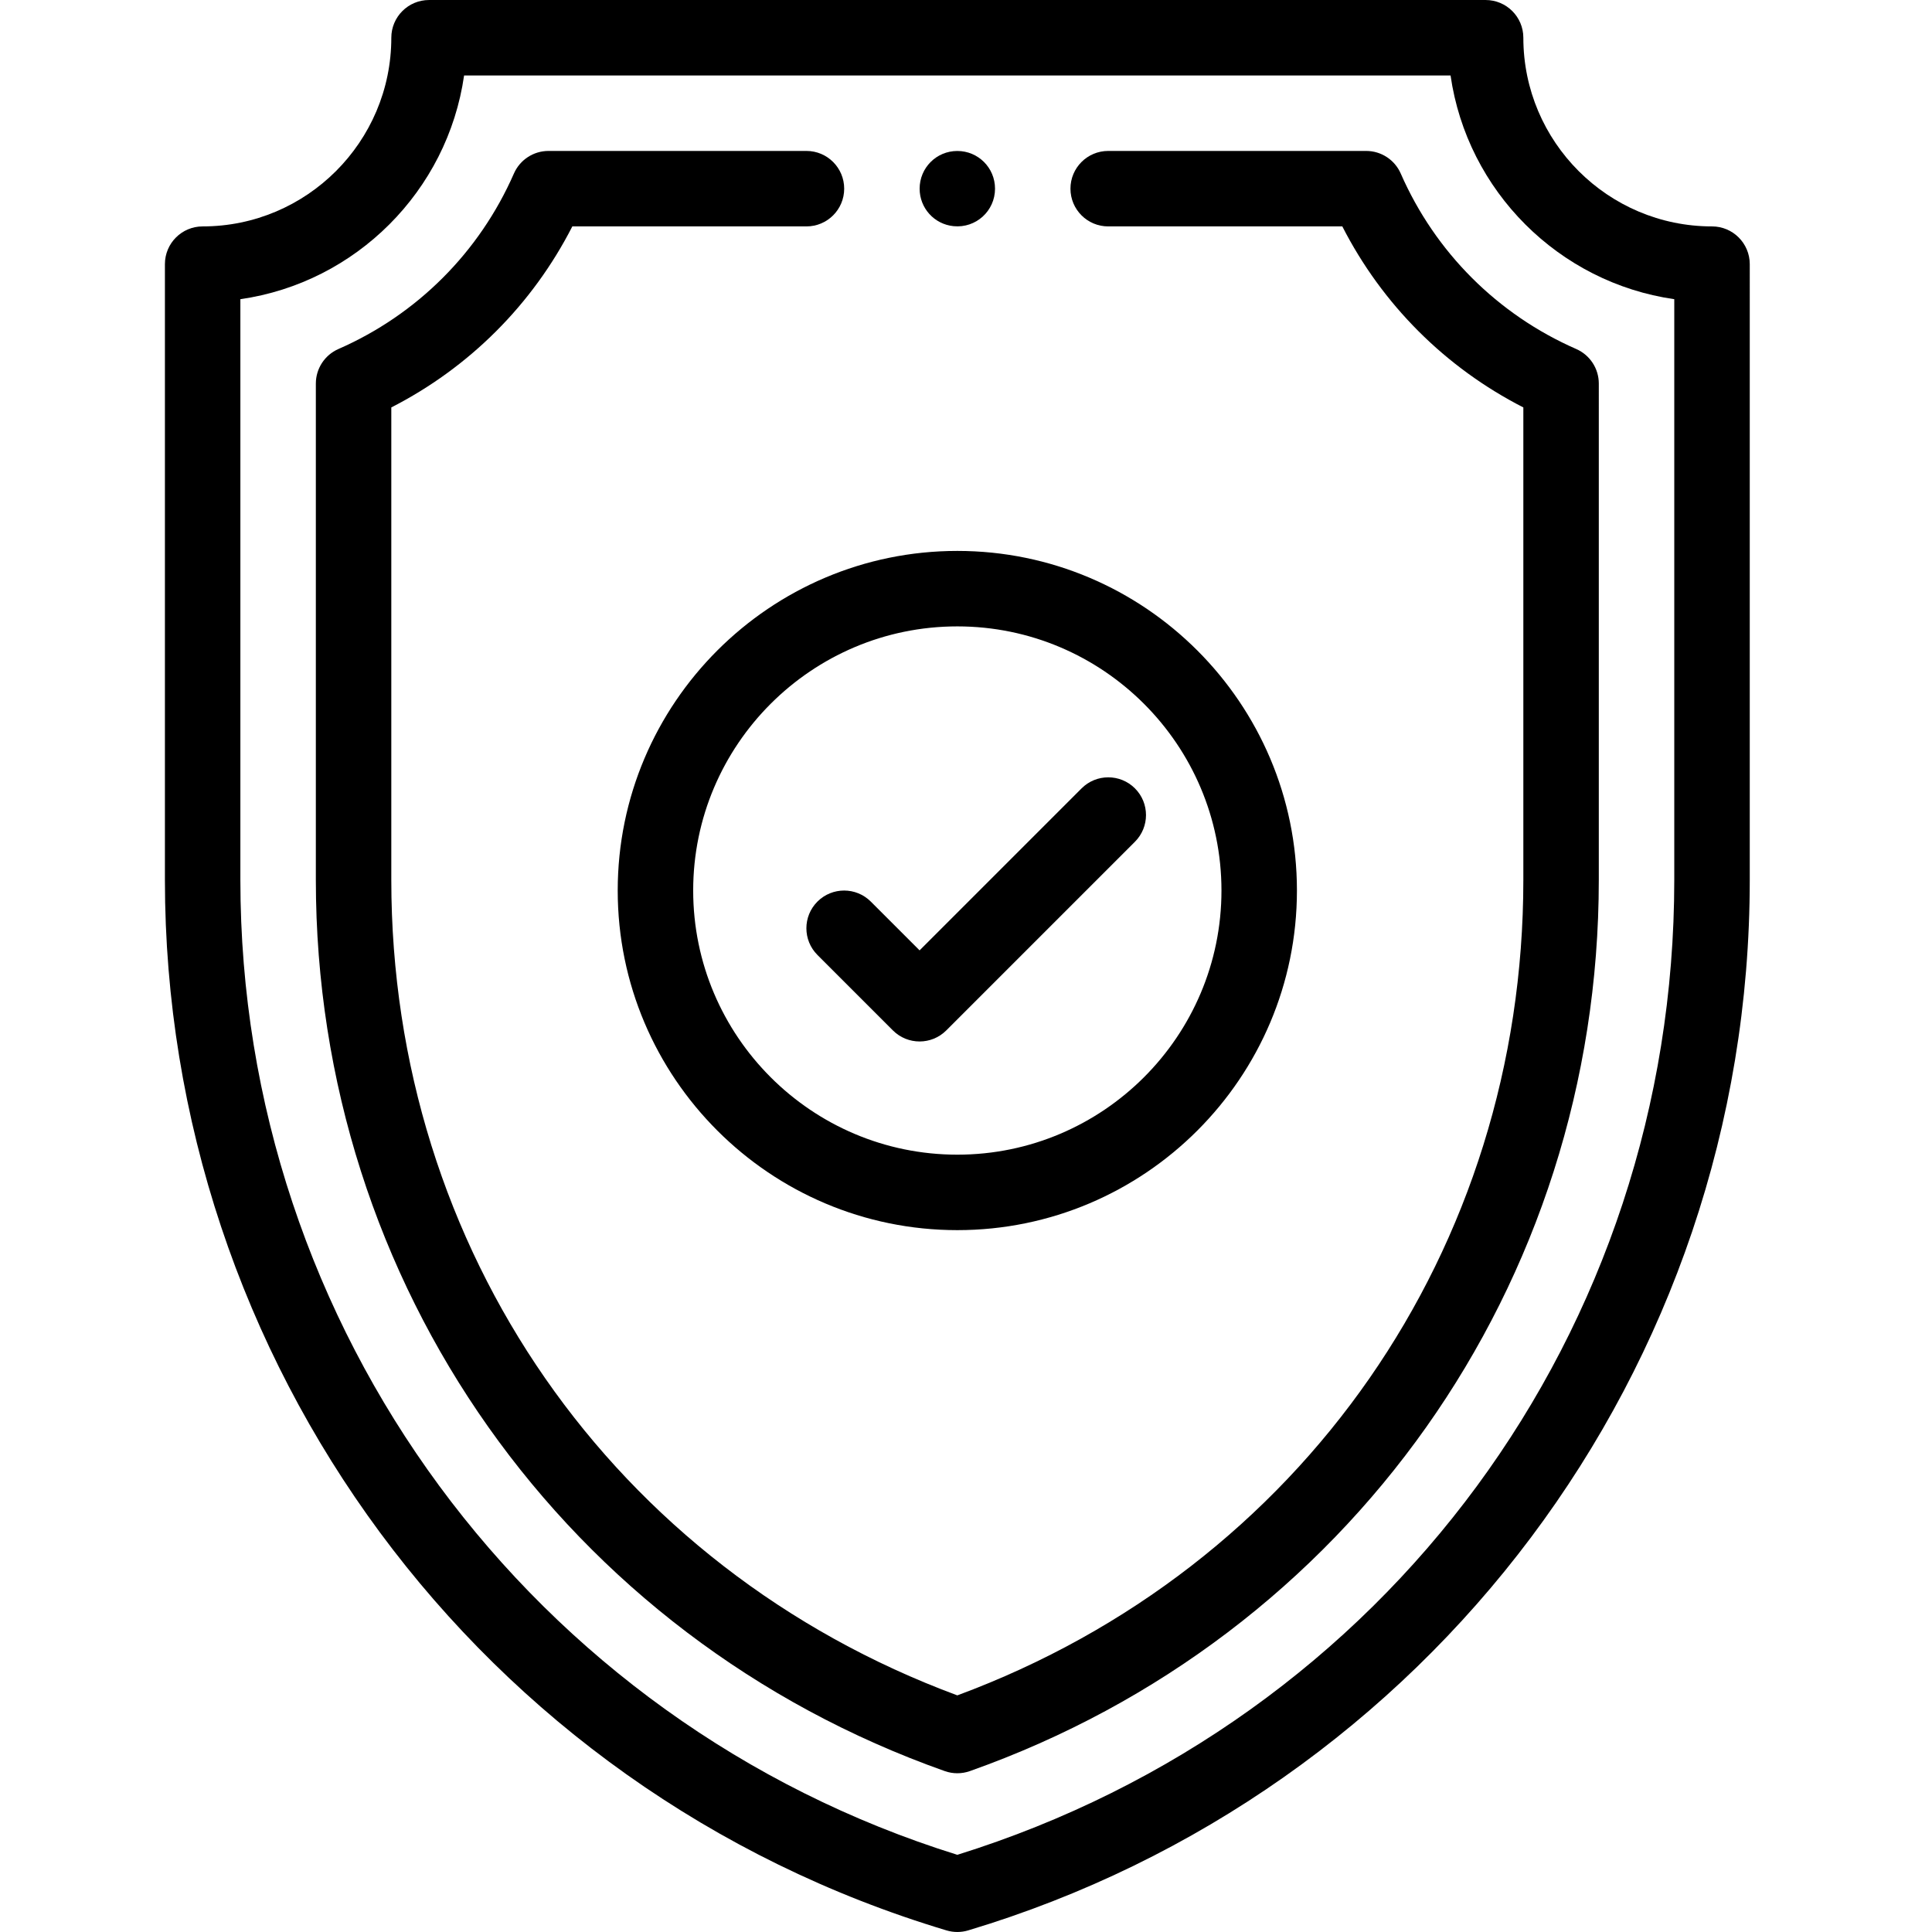 <?xml version="1.0" encoding="utf-8"?>
<!-- Generator: Adobe Illustrator 23.0.1, SVG Export Plug-In . SVG Version: 6.00 Build 0)  -->
<svg version="1.1" id="Layer_1" xmlns="http://www.w3.org/2000/svg" xmlns:xlink="http://www.w3.org/1999/xlink" x="0px" y="0px"
	 viewBox="0 0 2060 2060" style="enable-background:new 0 0 2060 2060;" xml:space="preserve">
<g>
	<g>
		<path d="M1020.75,160.98c-22.28,0-40.19,17.94-40.19,40.19c0,20.71,15.58,37.94,36.17,39.98c23.84,2.37,44.22-16.2,44.22-39.98
			C1060.94,178.89,1043,160.98,1020.75,160.98z"/>
	</g>
</g>
<g>
	<g>
		<path d="M1825.44,241.41c-110.93,0-201.17-90.25-201.17-201.17c0-22.22-18.02-40.23-40.23-40.23H457.47
			c-22.22,0-40.23,18.02-40.23,40.23c0,110.93-90.25,201.17-201.17,201.17c-22.22,0-40.23,18.02-40.23,40.23v656.58
			c0,511.69,333.52,970.19,833.37,1120.08c3.77,1.13,7.66,1.69,11.56,1.69s7.79-0.57,11.56-1.7
			c489.02-146.69,833.36-597.19,833.36-1120.08V281.64C1865.67,259.42,1847.65,241.41,1825.44,241.41z M1785.2,938.23
			c0,480.59-306.67,896.79-764.45,1039.47C566.62,1836.16,256.3,1416.19,256.3,938.23V319.01
			c123.16-17.7,220.85-115.38,238.54-238.54h1051.82c17.69,123.16,115.38,220.85,238.54,238.54V938.23z"/>
	</g>
</g>
<g>
	<g>
		<path d="M1680.64,372.13c-83.9-36.75-150.35-103.19-187.1-187.1c-6.41-14.64-20.87-24.09-36.85-24.09h-275.08
			c-22.22,0-40.23,18.02-40.23,40.23s18.02,40.23,40.23,40.23h249.64c42.51,83.21,109.81,150.5,193.02,193.02v503.8
			c0,393.75-236.37,733.48-603.52,869.48c-367.14-136-603.52-475.74-603.52-869.48v-503.8c83.21-42.51,150.5-109.81,193.02-193.02
			h249.64c22.22,0,40.23-18.02,40.23-40.23s-18.02-40.23-40.23-40.23H584.81c-15.98,0-30.44,9.46-36.85,24.09
			c-36.75,83.9-103.19,150.35-187.1,187.1c-14.63,6.41-24.09,20.88-24.09,36.85v529.24c0,431.36,266.8,807.31,670.56,950.2
			c4.34,1.54,8.88,2.31,13.42,2.31s9.08-0.77,13.42-2.31c403.43-142.76,670.56-518.48,670.56-950.2V408.98
			C1704.73,393,1695.28,378.54,1680.64,372.13z"/>
	</g>
</g>
<g>
	<g>
		<path d="M1020.75,587.42c-199.67,0-362.11,162.44-362.11,362.11s162.44,362.11,362.11,362.11s362.11-162.44,362.11-362.11
			S1220.42,587.42,1020.75,587.42z M1020.75,1231.17c-155.3,0-281.64-126.34-281.64-281.64s126.34-281.64,281.64-281.64
			s281.64,126.34,281.64,281.64S1176.05,1231.17,1020.75,1231.17z"/>
	</g>
</g>
<g>
	<g>
		<path d="M1210.14,840.61c-15.72-15.71-41.18-15.71-56.9,0l-172.72,172.72l-52.02-52.01c-15.72-15.71-41.18-15.71-56.9,0
			c-15.71,15.71-15.71,41.19,0,56.9l80.47,80.47c7.86,7.85,18.15,11.78,28.45,11.78s20.59-3.93,28.45-11.78l201.17-201.17
			C1225.85,881.8,1225.85,856.32,1210.14,840.61z"/>
	</g>
</g>
</svg>
